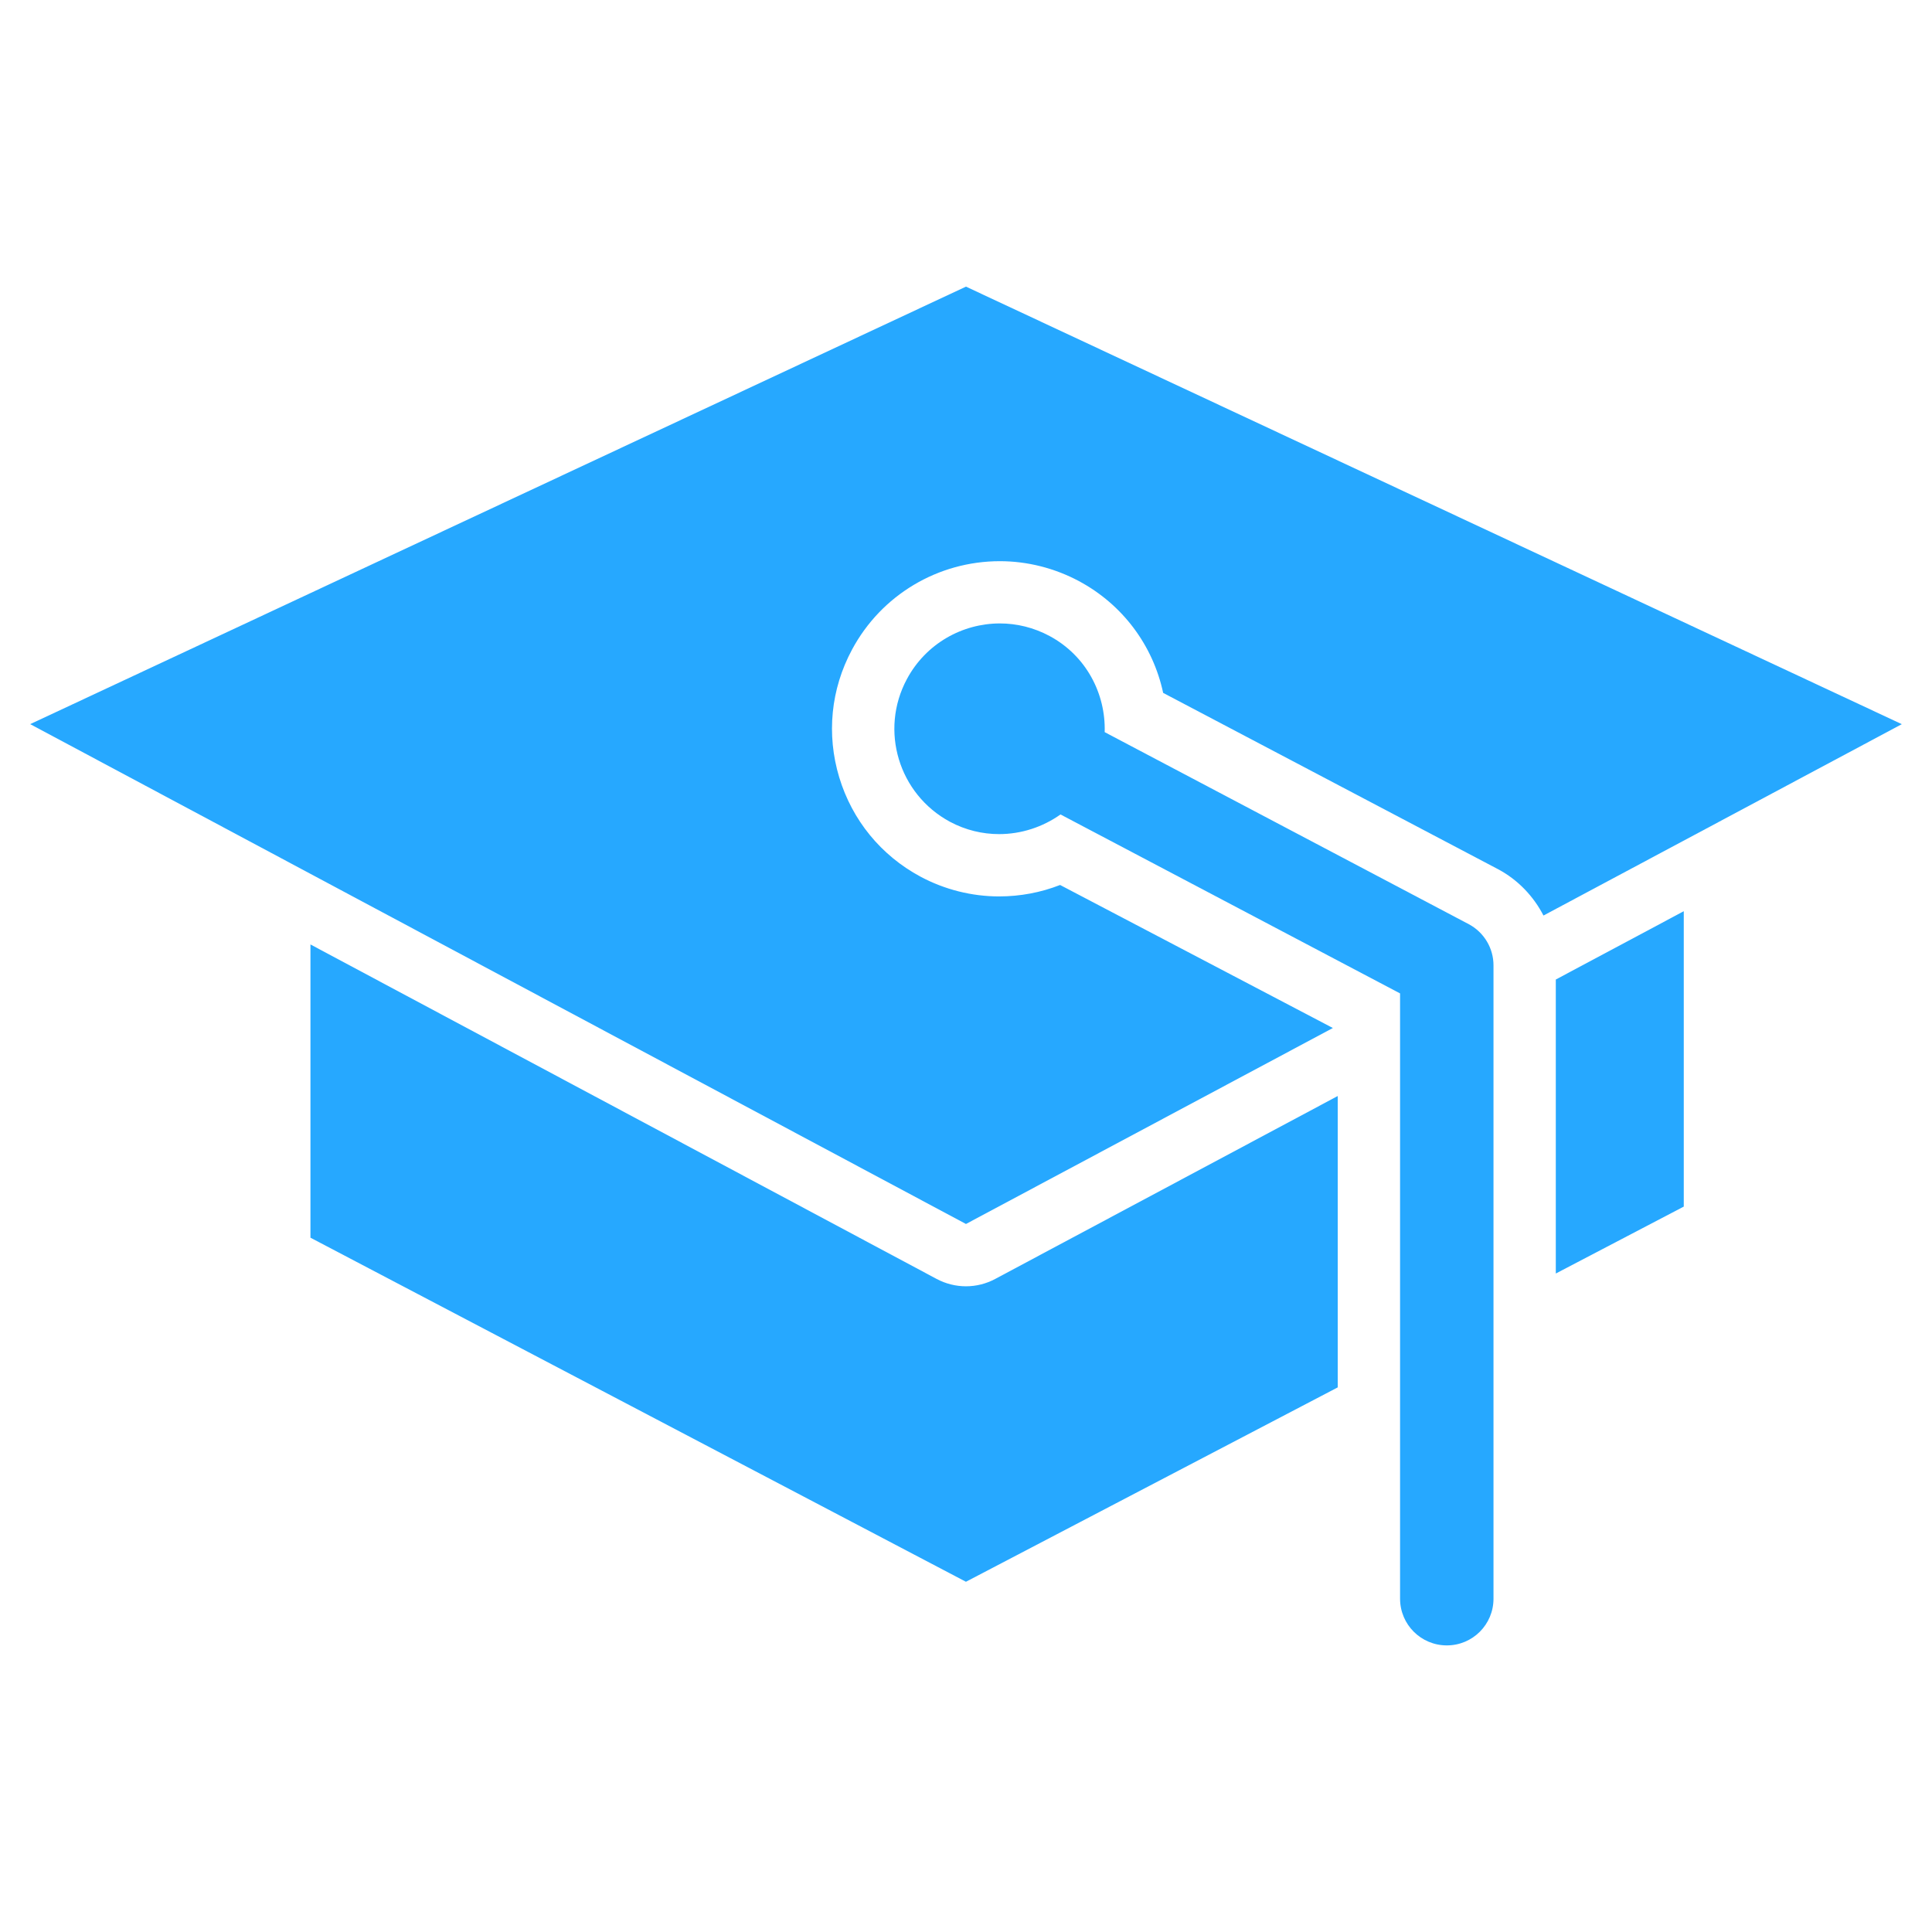 <?xml version="1.0" encoding="utf-8"?>
<!-- Generator: Adobe Illustrator 16.0.0, SVG Export Plug-In . SVG Version: 6.00 Build 0)  -->
<!DOCTYPE svg PUBLIC "-//W3C//DTD SVG 1.1//EN" "http://www.w3.org/Graphics/SVG/1.1/DTD/svg11.dtd">
<svg version="1.1" id="Layer_1" xmlns="http://www.w3.org/2000/svg" xmlns:xlink="http://www.w3.org/1999/xlink" x="0px" y="0px"
	 width="64px" height="64px" viewBox="0 0 64 64" enable-background="new 0 0 64 64" xml:space="preserve">
<g>
	<polygon fill="#26a8ff" points="51.538,42.187 55.777,39.97 55.777,30.185 51.538,32.448 	"/>
	<path fill="#26a8ff" d="M31.999,42.61c-0.335,0-0.668-0.082-0.973-0.244l-20.742-11.08v9.714l21.714,11.398l12.316-6.439v-9.652
		l-11.345,6.059C32.667,42.528,32.334,42.61,31.999,42.61z"/>
	<path fill="#26a8ff" d="M48.659,30.617l-12.065-6.364c0.038-1.281-0.619-2.536-1.825-3.184c-0.524-0.282-1.091-0.417-1.646-0.417
		c-1.246,0-2.451,0.669-3.08,1.842c-0.913,1.698-0.273,3.814,1.425,4.728c0.52,0.278,1.078,0.409,1.628,0.409
		c0.727,0,1.438-0.229,2.035-0.651l11.248,5.928v20.051c0,0.855,0.693,1.547,1.548,1.547c0.856,0,1.547-0.691,1.547-1.547V31.979
		C49.475,31.411,49.161,30.886,48.659,30.617z"/>
	<path fill="#26a8ff" d="M31.999,9.495L1,23.988l30.999,16.558l12.154-6.492l-9.036-4.738c-0.639,0.25-1.323,0.379-2.021,0.379
		c-0.903,0-1.803-0.226-2.604-0.655c-1.308-0.702-2.263-1.871-2.692-3.291c-0.428-1.42-0.279-2.921,0.424-4.229
		c0.968-1.808,2.846-2.93,4.898-2.93c0.91,0,1.816,0.23,2.621,0.661c1.452,0.779,2.452,2.134,2.788,3.702l11.103,5.845
		c0.656,0.352,1.166,0.894,1.496,1.53L63,23.989L31.999,9.495z"/>
</g>
</svg>
